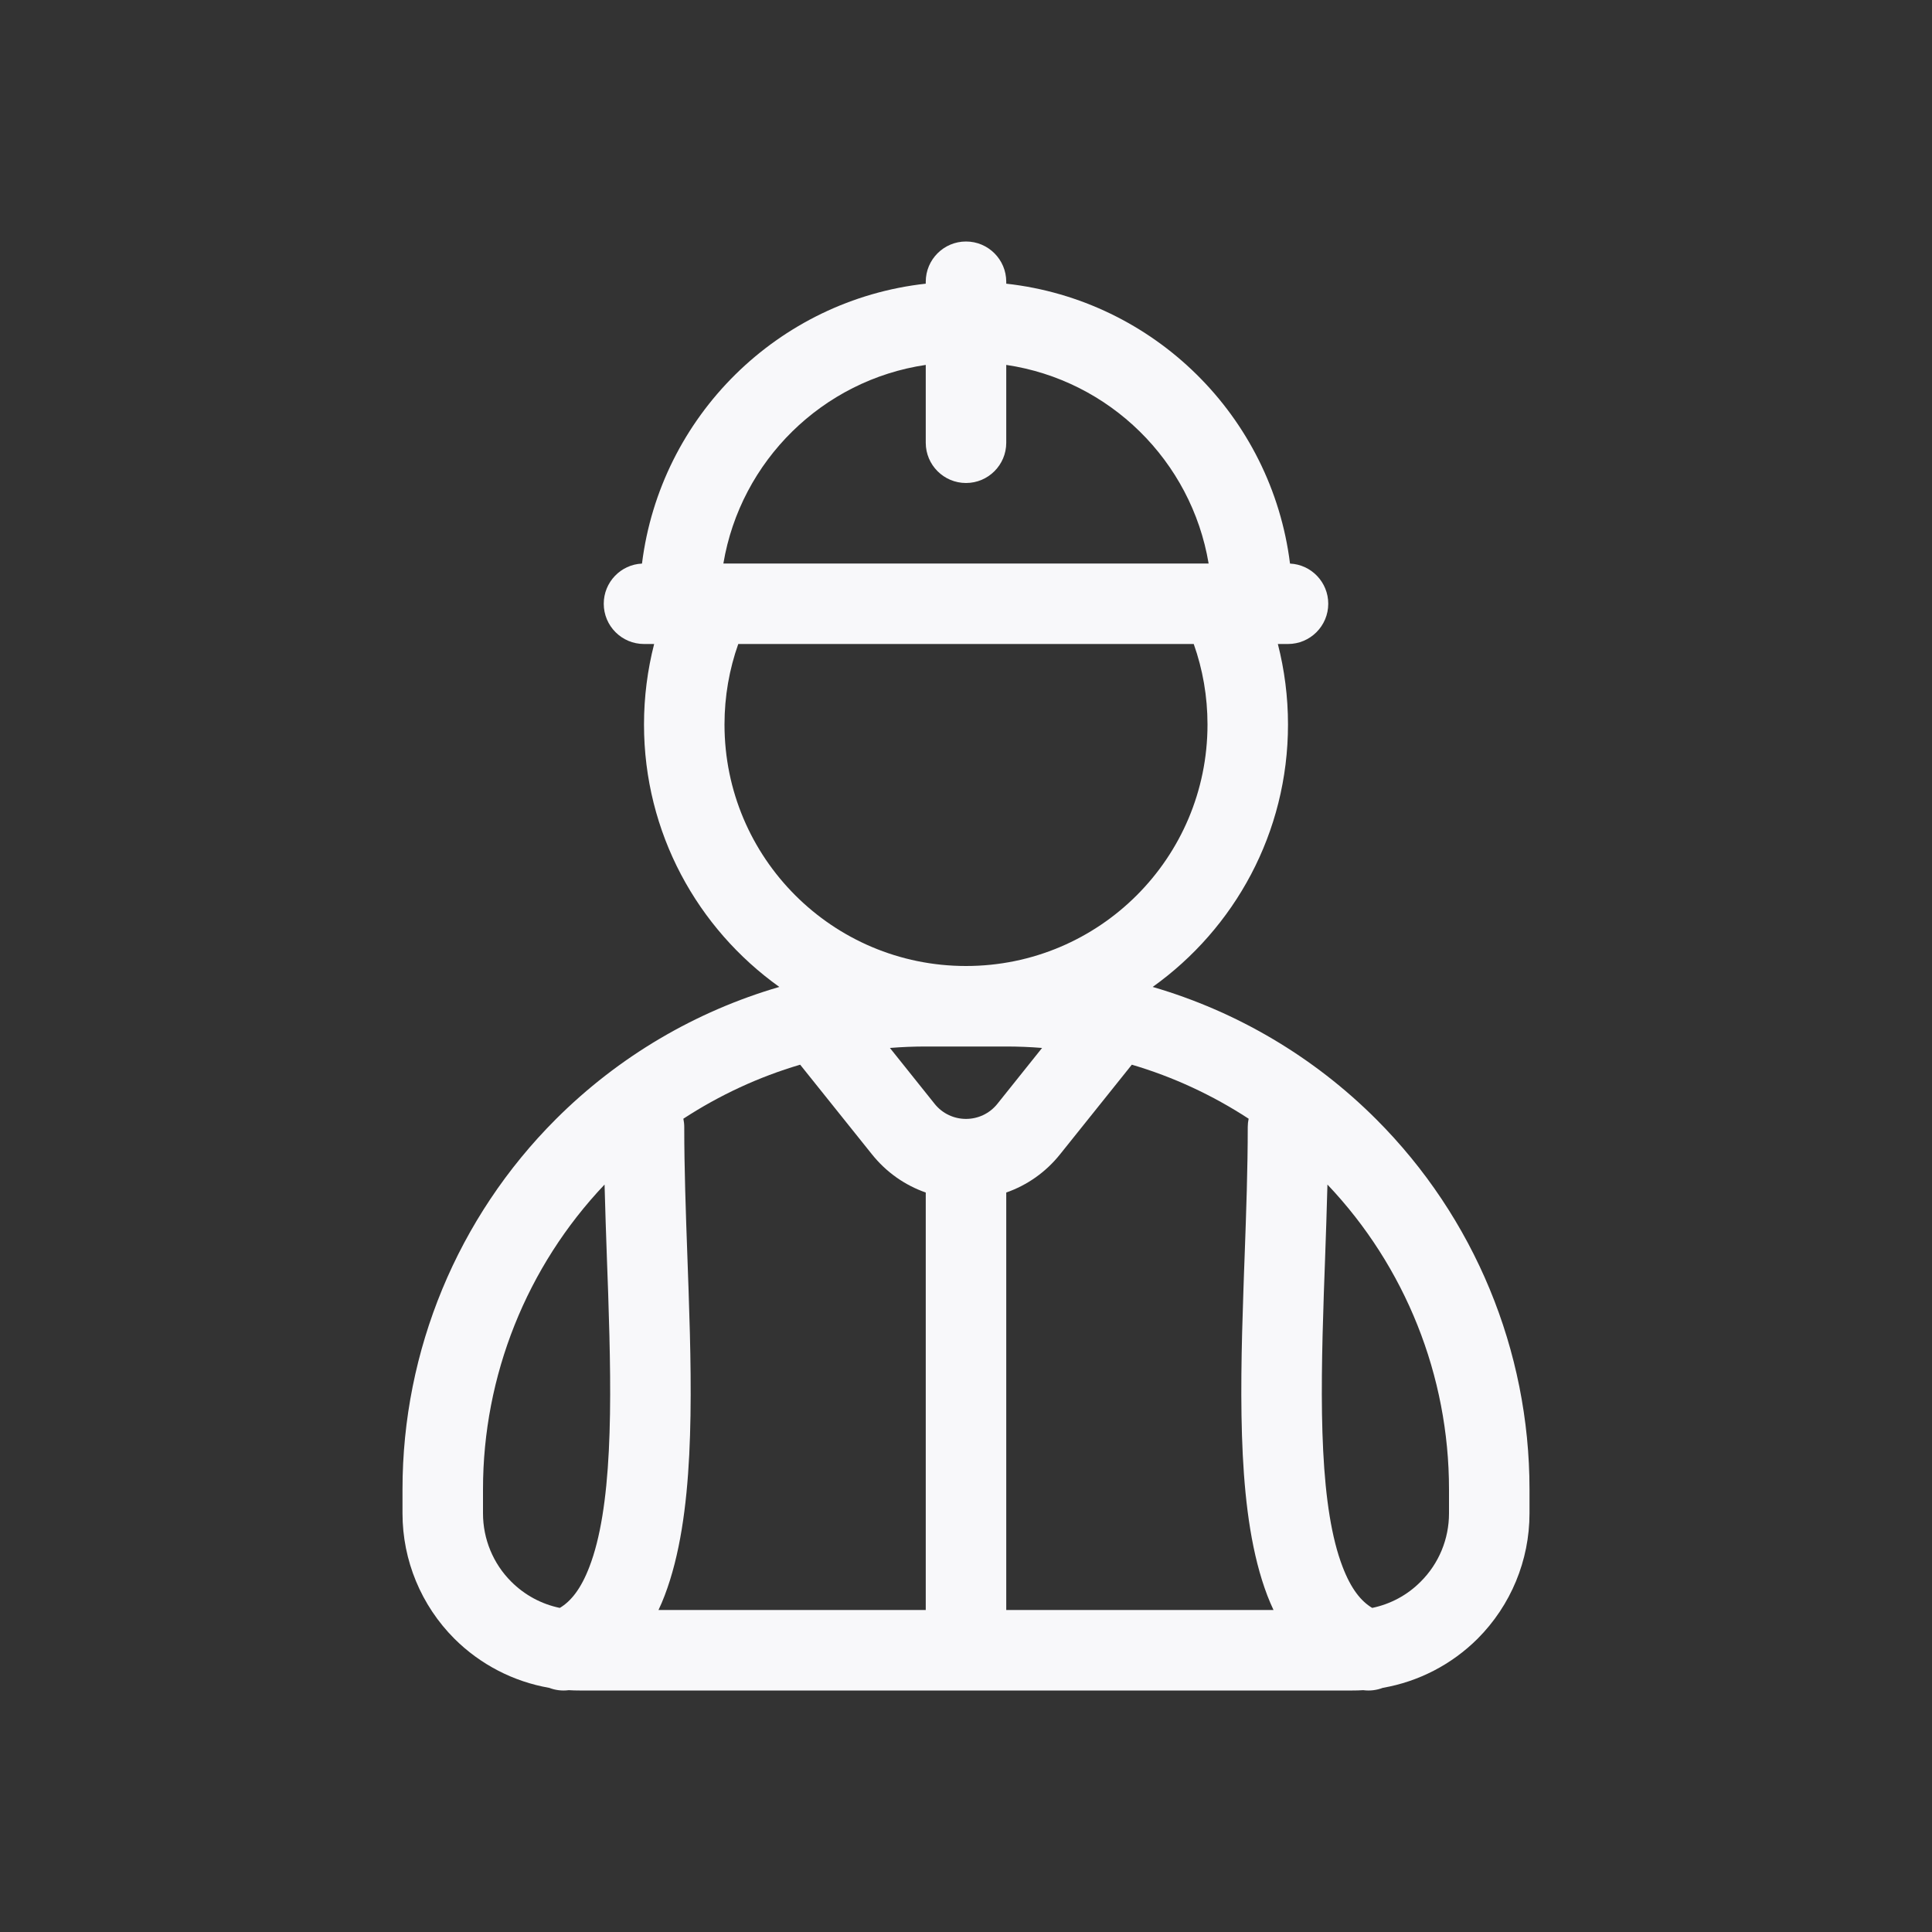<svg width="24" height="24" viewBox="0 0 24 24" fill="none" xmlns="http://www.w3.org/2000/svg">
<rect x="0" y="0" width="24" height="24" fill="#333333" stroke="none"/>
<path fill-rule="evenodd" clip-rule="evenodd" d="M12.5 3.5C12.5 3.224 12.276 3 12 3C11.724 3 11.5 3.224 11.5 3.5V3.524C9.664 3.727 8.203 5.172 7.975 7.001C7.711 7.013 7.5 7.232 7.5 7.5C7.5 7.776 7.724 8 8 8H8.126C8.044 8.32 8 8.655 8 9C8 10.345 8.664 11.534 9.681 12.26C8.641 12.563 7.684 13.124 6.904 13.904C5.685 15.123 5 16.776 5 18.5V18.8C5 19.384 5.232 19.943 5.644 20.356C5.967 20.678 6.379 20.89 6.822 20.967C6.898 20.996 6.981 21.007 7.065 20.996C7.11 20.999 7.155 21 7.2 21H16.8C16.845 21 16.89 20.999 16.935 20.996C17.019 21.007 17.102 20.996 17.178 20.967C17.621 20.89 18.033 20.678 18.356 20.356C18.768 19.943 19 19.384 19 18.8V18.5C19 16.776 18.315 15.123 17.096 13.904C16.316 13.124 15.359 12.563 14.319 12.26C15.336 11.534 16 10.345 16 9C16 8.655 15.956 8.32 15.874 8H16C16.276 8 16.5 7.776 16.5 7.5C16.5 7.232 16.289 7.013 16.025 7.001C15.797 5.172 14.336 3.727 12.5 3.524V3.5ZM11.5 5.5C11.5 5.776 11.724 6 12 6C12.276 6 12.5 5.776 12.5 5.5V4.533C13.783 4.723 14.8 5.725 15.014 7H8.986C9.2 5.725 10.217 4.723 11.5 4.533V5.5ZM9 9C9 8.649 9.06 8.313 9.171 8H14.829C14.94 8.313 15 8.649 15 9C15 10.657 13.657 12 12 12C10.343 12 9 10.657 9 9ZM11.5 13C11.351 13 11.202 13.006 11.055 13.018L11.61 13.712C11.81 13.962 12.19 13.962 12.39 13.712L12.945 13.018C12.798 13.006 12.649 13 12.5 13H11.5ZM8.489 13.897C8.938 13.604 9.427 13.377 9.94 13.226L10.829 14.336C11.012 14.566 11.246 14.725 11.5 14.814V20H8.18C8.208 19.942 8.233 19.882 8.256 19.822C8.448 19.32 8.53 18.706 8.562 18.072C8.594 17.432 8.578 16.73 8.554 16.036C8.549 15.893 8.544 15.752 8.539 15.611C8.519 15.056 8.5 14.514 8.5 14C8.5 13.965 8.496 13.93 8.489 13.897ZM12.5 14.814C12.754 14.725 12.988 14.566 13.171 14.336L14.06 13.226C14.573 13.377 15.062 13.604 15.511 13.897C15.504 13.93 15.5 13.965 15.5 14C15.5 14.514 15.481 15.057 15.461 15.611C15.456 15.752 15.45 15.894 15.446 16.036C15.422 16.73 15.406 17.432 15.438 18.072C15.47 18.706 15.552 19.32 15.744 19.822C15.767 19.882 15.793 19.942 15.82 20H12.5V14.814ZM17.046 19.974C16.908 19.892 16.783 19.738 16.678 19.463C16.542 19.11 16.467 18.622 16.437 18.022C16.407 17.428 16.422 16.763 16.445 16.07C16.45 15.933 16.455 15.794 16.46 15.655C16.471 15.342 16.482 15.026 16.49 14.715C17.458 15.735 18 17.09 18 18.5V18.8C18 19.118 17.874 19.424 17.648 19.648C17.483 19.815 17.273 19.927 17.046 19.974ZM6 18.5C6 17.09 6.542 15.735 7.51 14.715C7.518 15.026 7.529 15.342 7.54 15.655C7.545 15.794 7.55 15.933 7.555 16.07C7.578 16.763 7.593 17.428 7.563 18.022C7.533 18.622 7.458 19.11 7.322 19.463C7.217 19.738 7.092 19.892 6.954 19.974C6.727 19.927 6.518 19.815 6.351 19.648C6.126 19.424 6 19.118 6 18.8V18.5Z" fill="#F8F8FA"/>
</svg>
